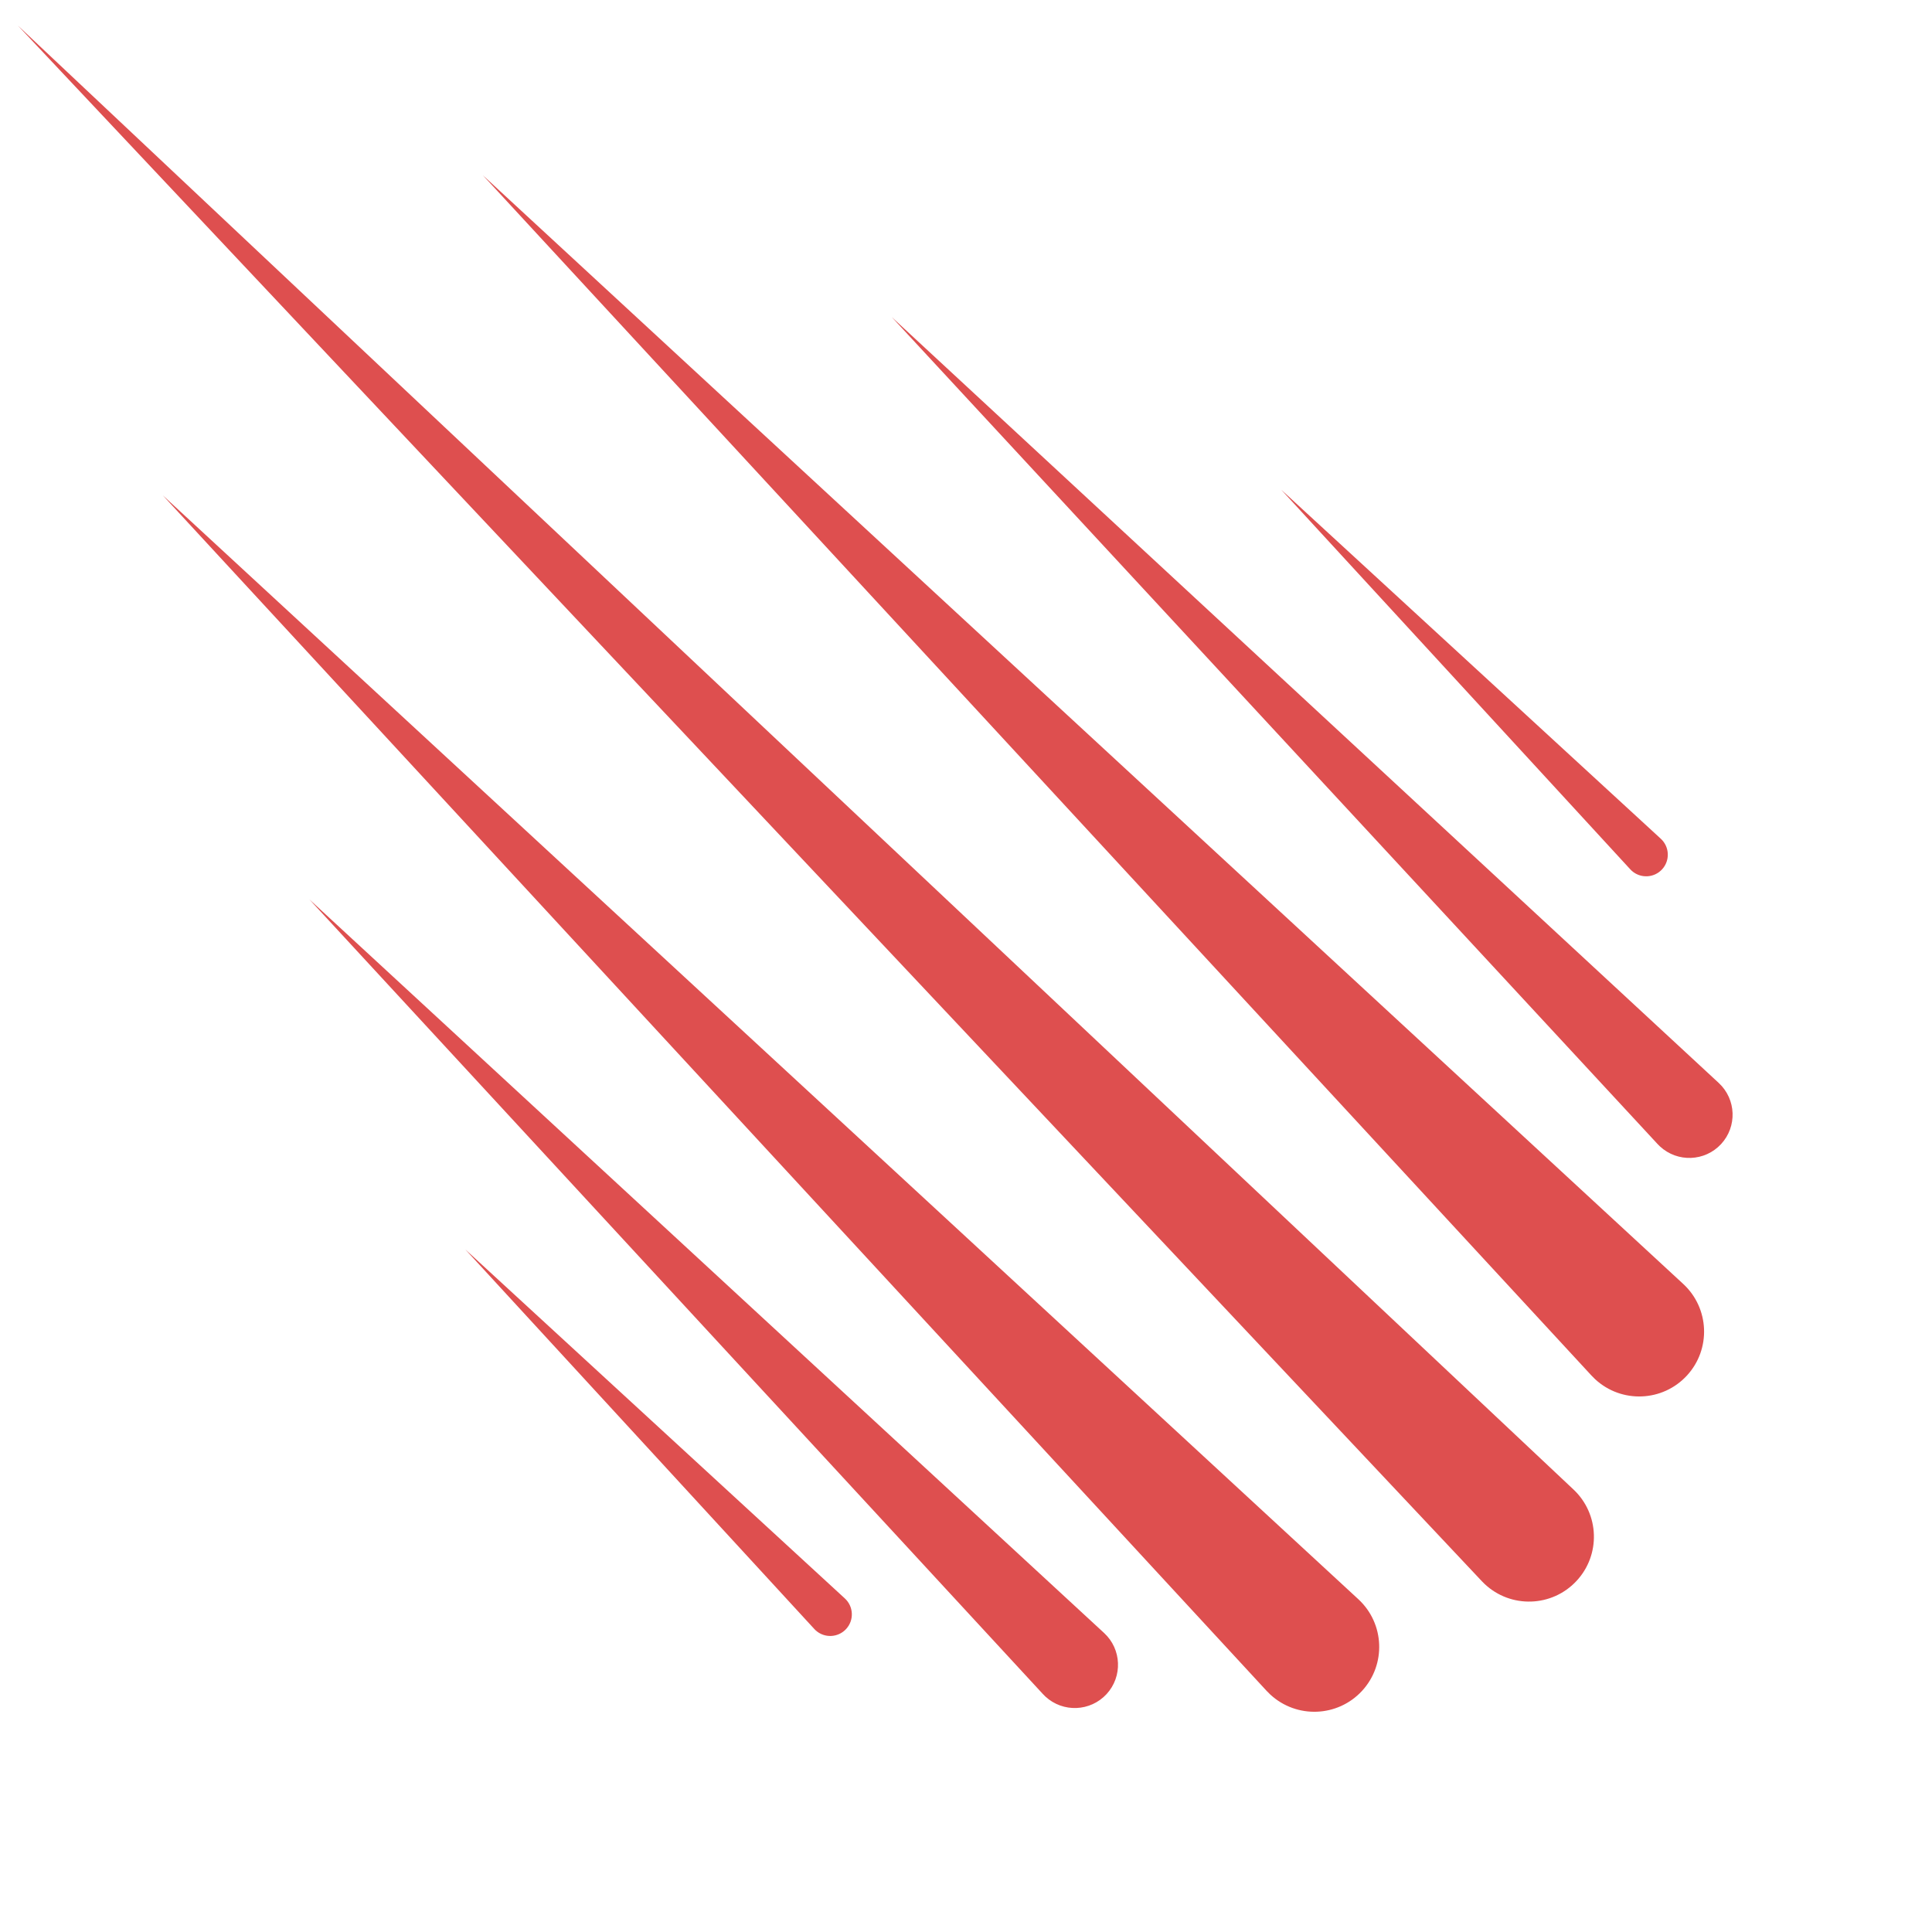 <?xml version="1.0" encoding="utf-8"?>
<!-- Generator: Adobe Illustrator 16.0.4, SVG Export Plug-In . SVG Version: 6.00 Build 0)  -->
<!DOCTYPE svg PUBLIC "-//W3C//DTD SVG 1.1//EN" "http://www.w3.org/Graphics/SVG/1.1/DTD/svg11.dtd">
<svg version="1.1" id="Layer_1" xmlns="http://www.w3.org/2000/svg" xmlns:xlink="http://www.w3.org/1999/xlink" x="0px" y="0px"
	 width="280px" height="280px" viewBox="60 60 280 280" enable-background="new 60 60 280 280" xml:space="preserve">
<g>
	<path fill="#DE4F4F" d="M274.758,289.157L62.592,63.704l225.45,212.166c3.783,3.557,3.964,9.507,0.405,13.287
		c-3.557,3.78-9.506,3.963-13.287,0.403C275.027,289.438,274.88,289.289,274.758,289.157 M243.574,305.061L83.596,131.793
		L256.861,291.77c3.815,3.523,4.053,9.474,0.531,13.291c-3.523,3.813-9.471,4.05-13.289,0.527
		C243.924,305.424,243.738,305.234,243.574,305.061 M211.156,305.525L104.84,190.35l115.176,106.316
		c2.543,2.35,2.699,6.314,0.354,8.859c-2.35,2.541-6.314,2.703-8.86,0.354c-0.12-0.109-0.243-0.236-0.354-0.355 M300.234,225.809
		L189.238,105.954L309.093,216.95c2.54,2.354,2.69,6.317,0.341,8.858c-2.354,2.539-6.318,2.691-8.86,0.34
		c-0.112-0.107-0.233-0.227-0.341-0.34 M290.658,259.364L129.984,85.404l173.959,160.673c3.816,3.522,4.055,9.472,0.531,13.286
		c-3.524,3.816-9.475,4.051-13.291,0.527C291.007,259.729,290.82,259.541,290.658,259.364 M178.014,296.084l-50.577-55.007
		l55.005,50.58c1.275,1.17,1.357,3.155,0.188,4.427c-1.174,1.275-3.156,1.357-4.43,0.188
		C178.136,296.212,178.072,296.146,178.014,296.084 M296.27,185.987l-50.58-55.007l55.009,50.58c1.272,1.17,1.356,3.154,0.186,4.428
		c-1.171,1.274-3.153,1.357-4.43,0.186C296.391,186.114,296.326,186.048,296.27,185.987"/>
</g>
</svg>
